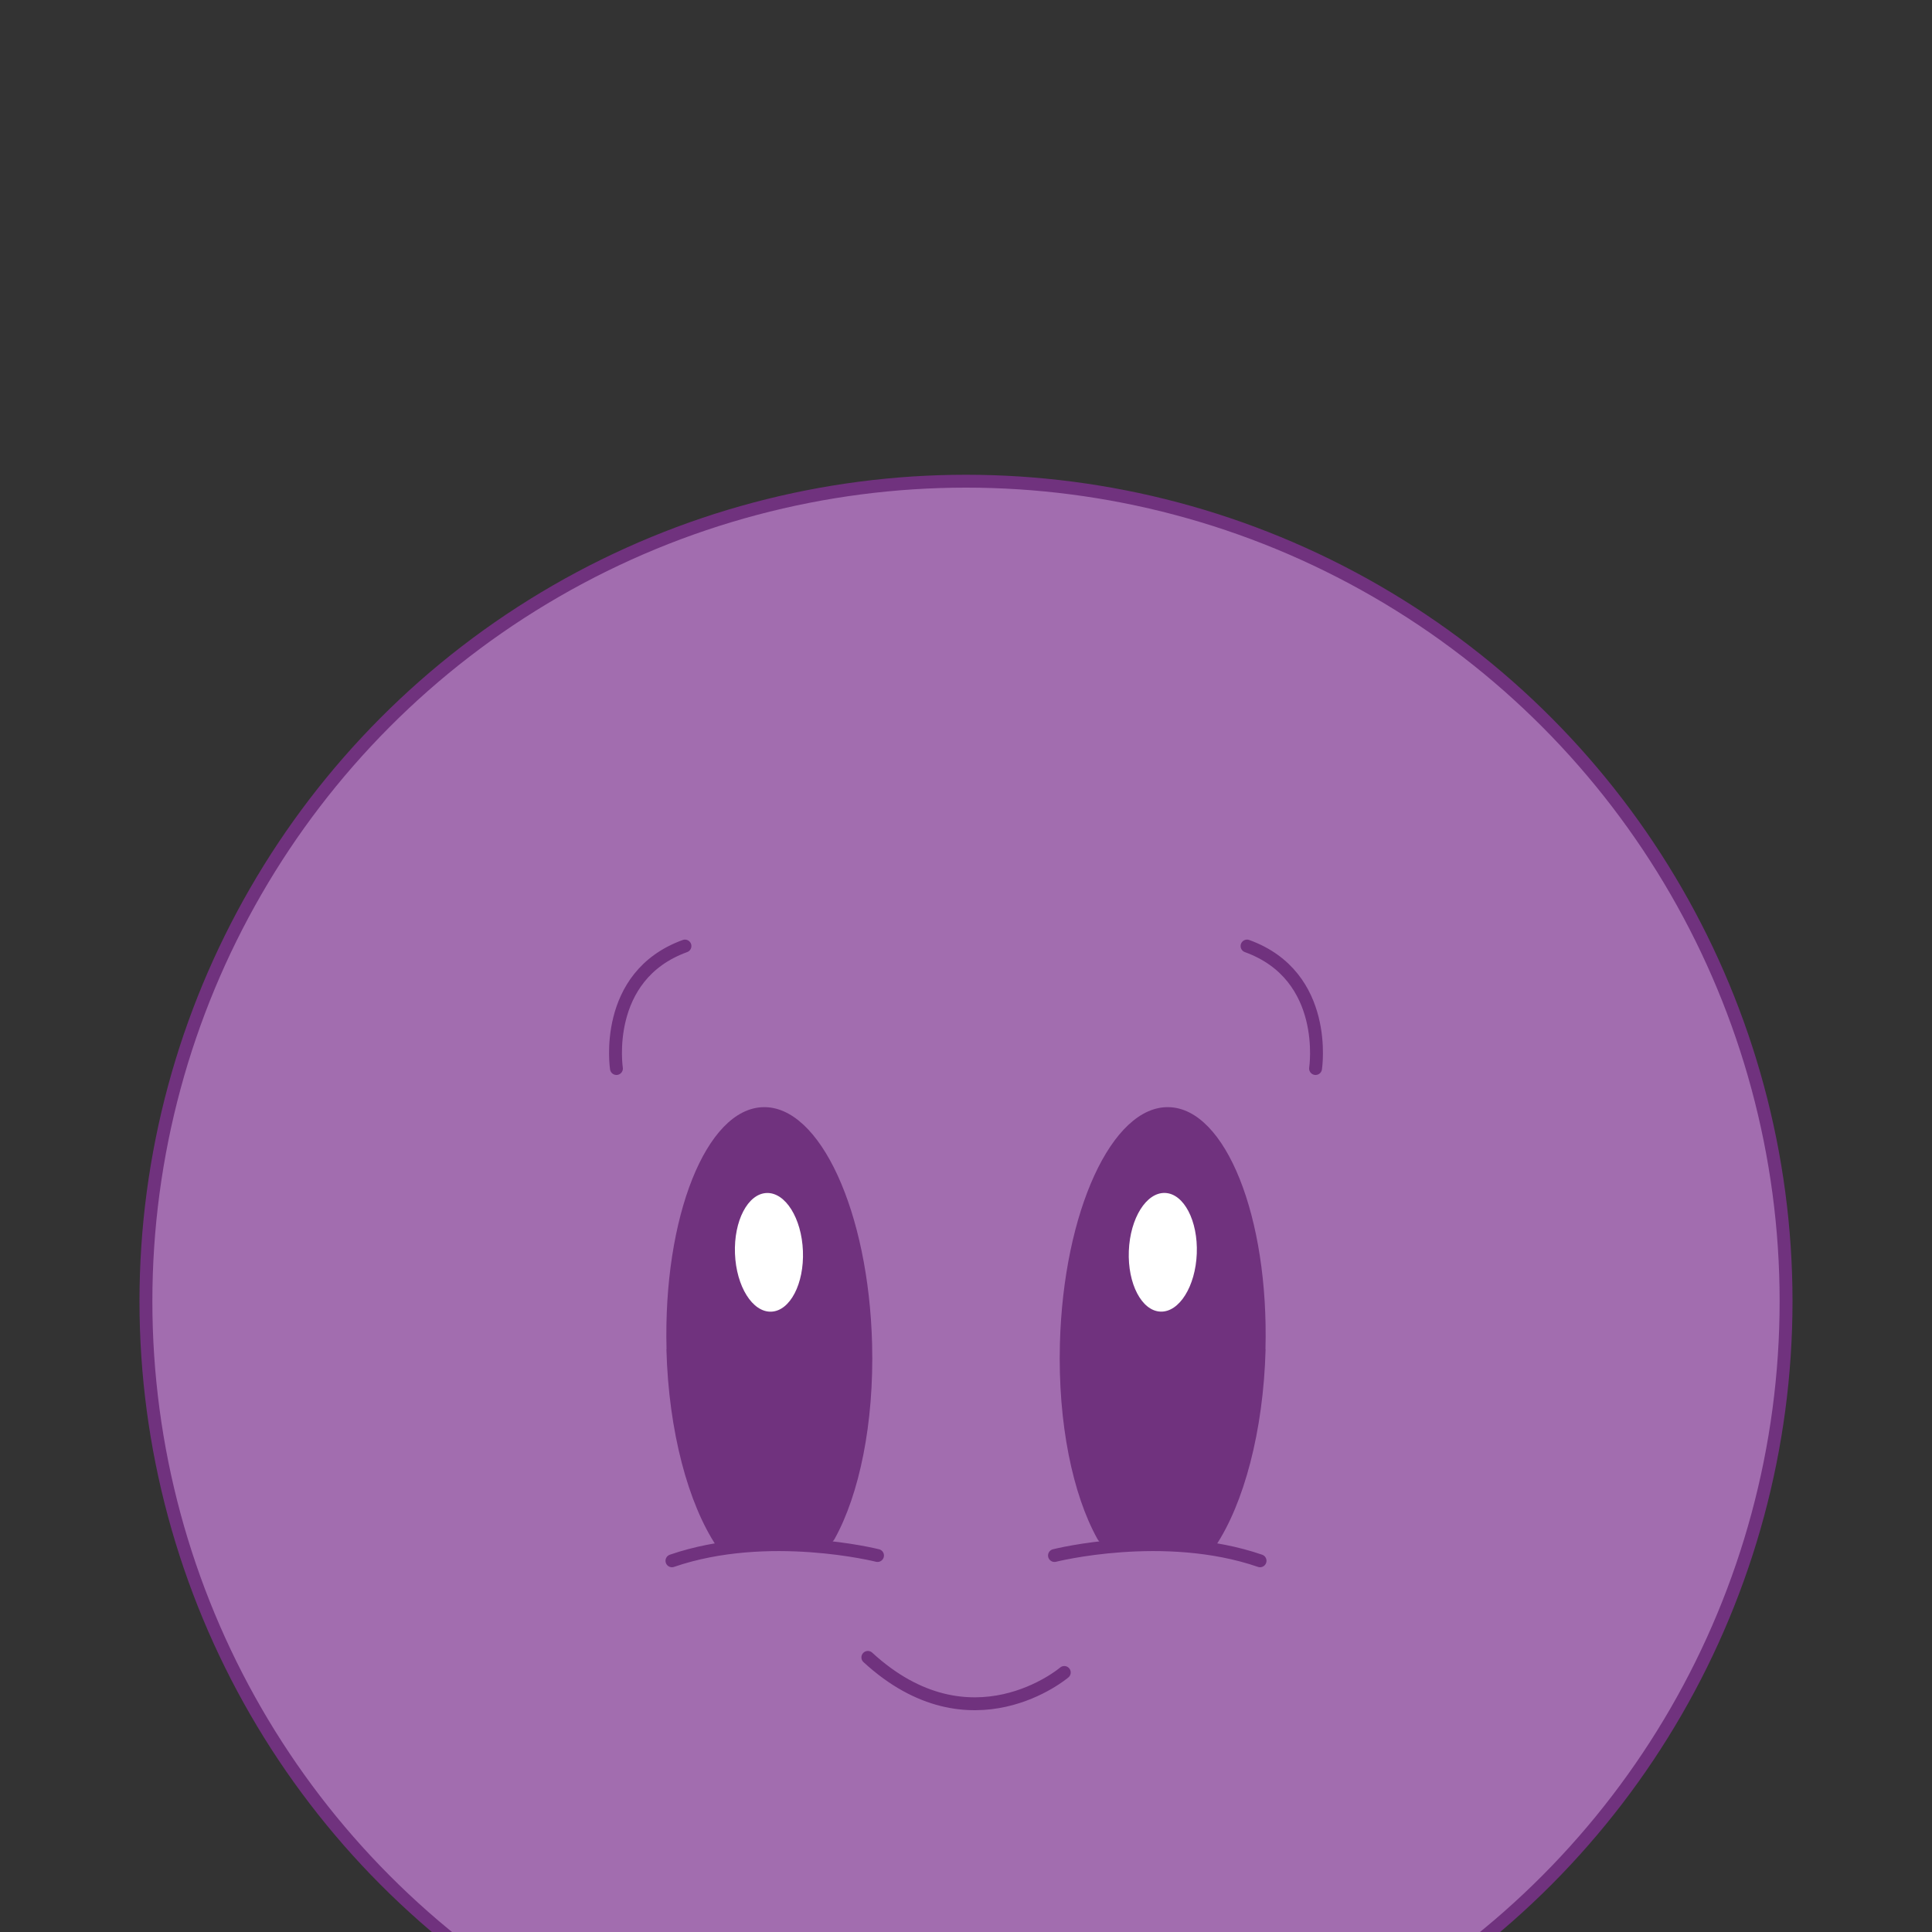 <?xml version="1.0" encoding="UTF-8"?><svg id="a" xmlns="http://www.w3.org/2000/svg" xmlns:xlink="http://www.w3.org/1999/xlink" viewBox="0 0 150 150"><rect x="0" y="0" width="150" height="150" fill="#333333" stroke="none"/><defs><style>.c,.d{fill:none;}.d{stroke-linecap:round;}.d,.e{stroke:#70327e;stroke-linejoin:round;}.f{fill:#fff;}.g{fill:#70327e;}.h{clip-path:url(#b);}.e{fill:#a26daf;}</style><clipPath id="b"><rect class="c" x=".57" y="5.98" width="147.98" height="144.02" transform="translate(149.11 155.98) rotate(180)"/></clipPath></defs><g class="h"><g><circle class="e" cx="75" cy="101.03" r="63.67"/><path class="d" d="M82.63,129.85s-7.25,6.18-15.25-1.17"/><g><g><g><g><path class="g" d="M51.74,104.76c.17,6.39,1.7,11.99,3.89,15.28,.65,.97,2.54,0,4.46-.07,2.02-.08,4.07,.66,4.72-.51,1.9-3.43,3.06-8.94,2.9-15.12-.27-10.27-4.05-18.5-8.46-18.38-4.41,.11-7.77,8.53-7.5,18.79Z"/><path class="d" d="M68.13,120.77s-8.51-2.15-15.96,.41"/></g><path class="d" d="M47.86,82.96s-1.11-7.18,5.32-9.51"/></g><ellipse class="f" cx="59.71" cy="97.23" rx="2.64" ry="4.61" transform="translate(-3.78 2.42) rotate(-2.25)"/></g><g><g><g><path class="g" d="M98.26,104.76c-.17,6.39-1.7,11.99-3.89,15.28-.65,.97-2.54,0-4.46-.07-2.02-.08-4.07,.66-4.72-.51-1.9-3.43-3.06-8.94-2.9-15.12,.27-10.27,4.05-18.5,8.46-18.38,4.41,.11,7.77,8.53,7.5,18.79Z"/><path class="d" d="M81.87,120.77s8.51-2.15,15.96,.41"/></g><path class="d" d="M102.14,82.96s1.11-7.18-5.32-9.51"/></g><ellipse class="f" cx="90.29" cy="97.23" rx="4.61" ry="2.64" transform="translate(-10.42 183.63) rotate(-87.75)"/></g></g></g></g></svg>